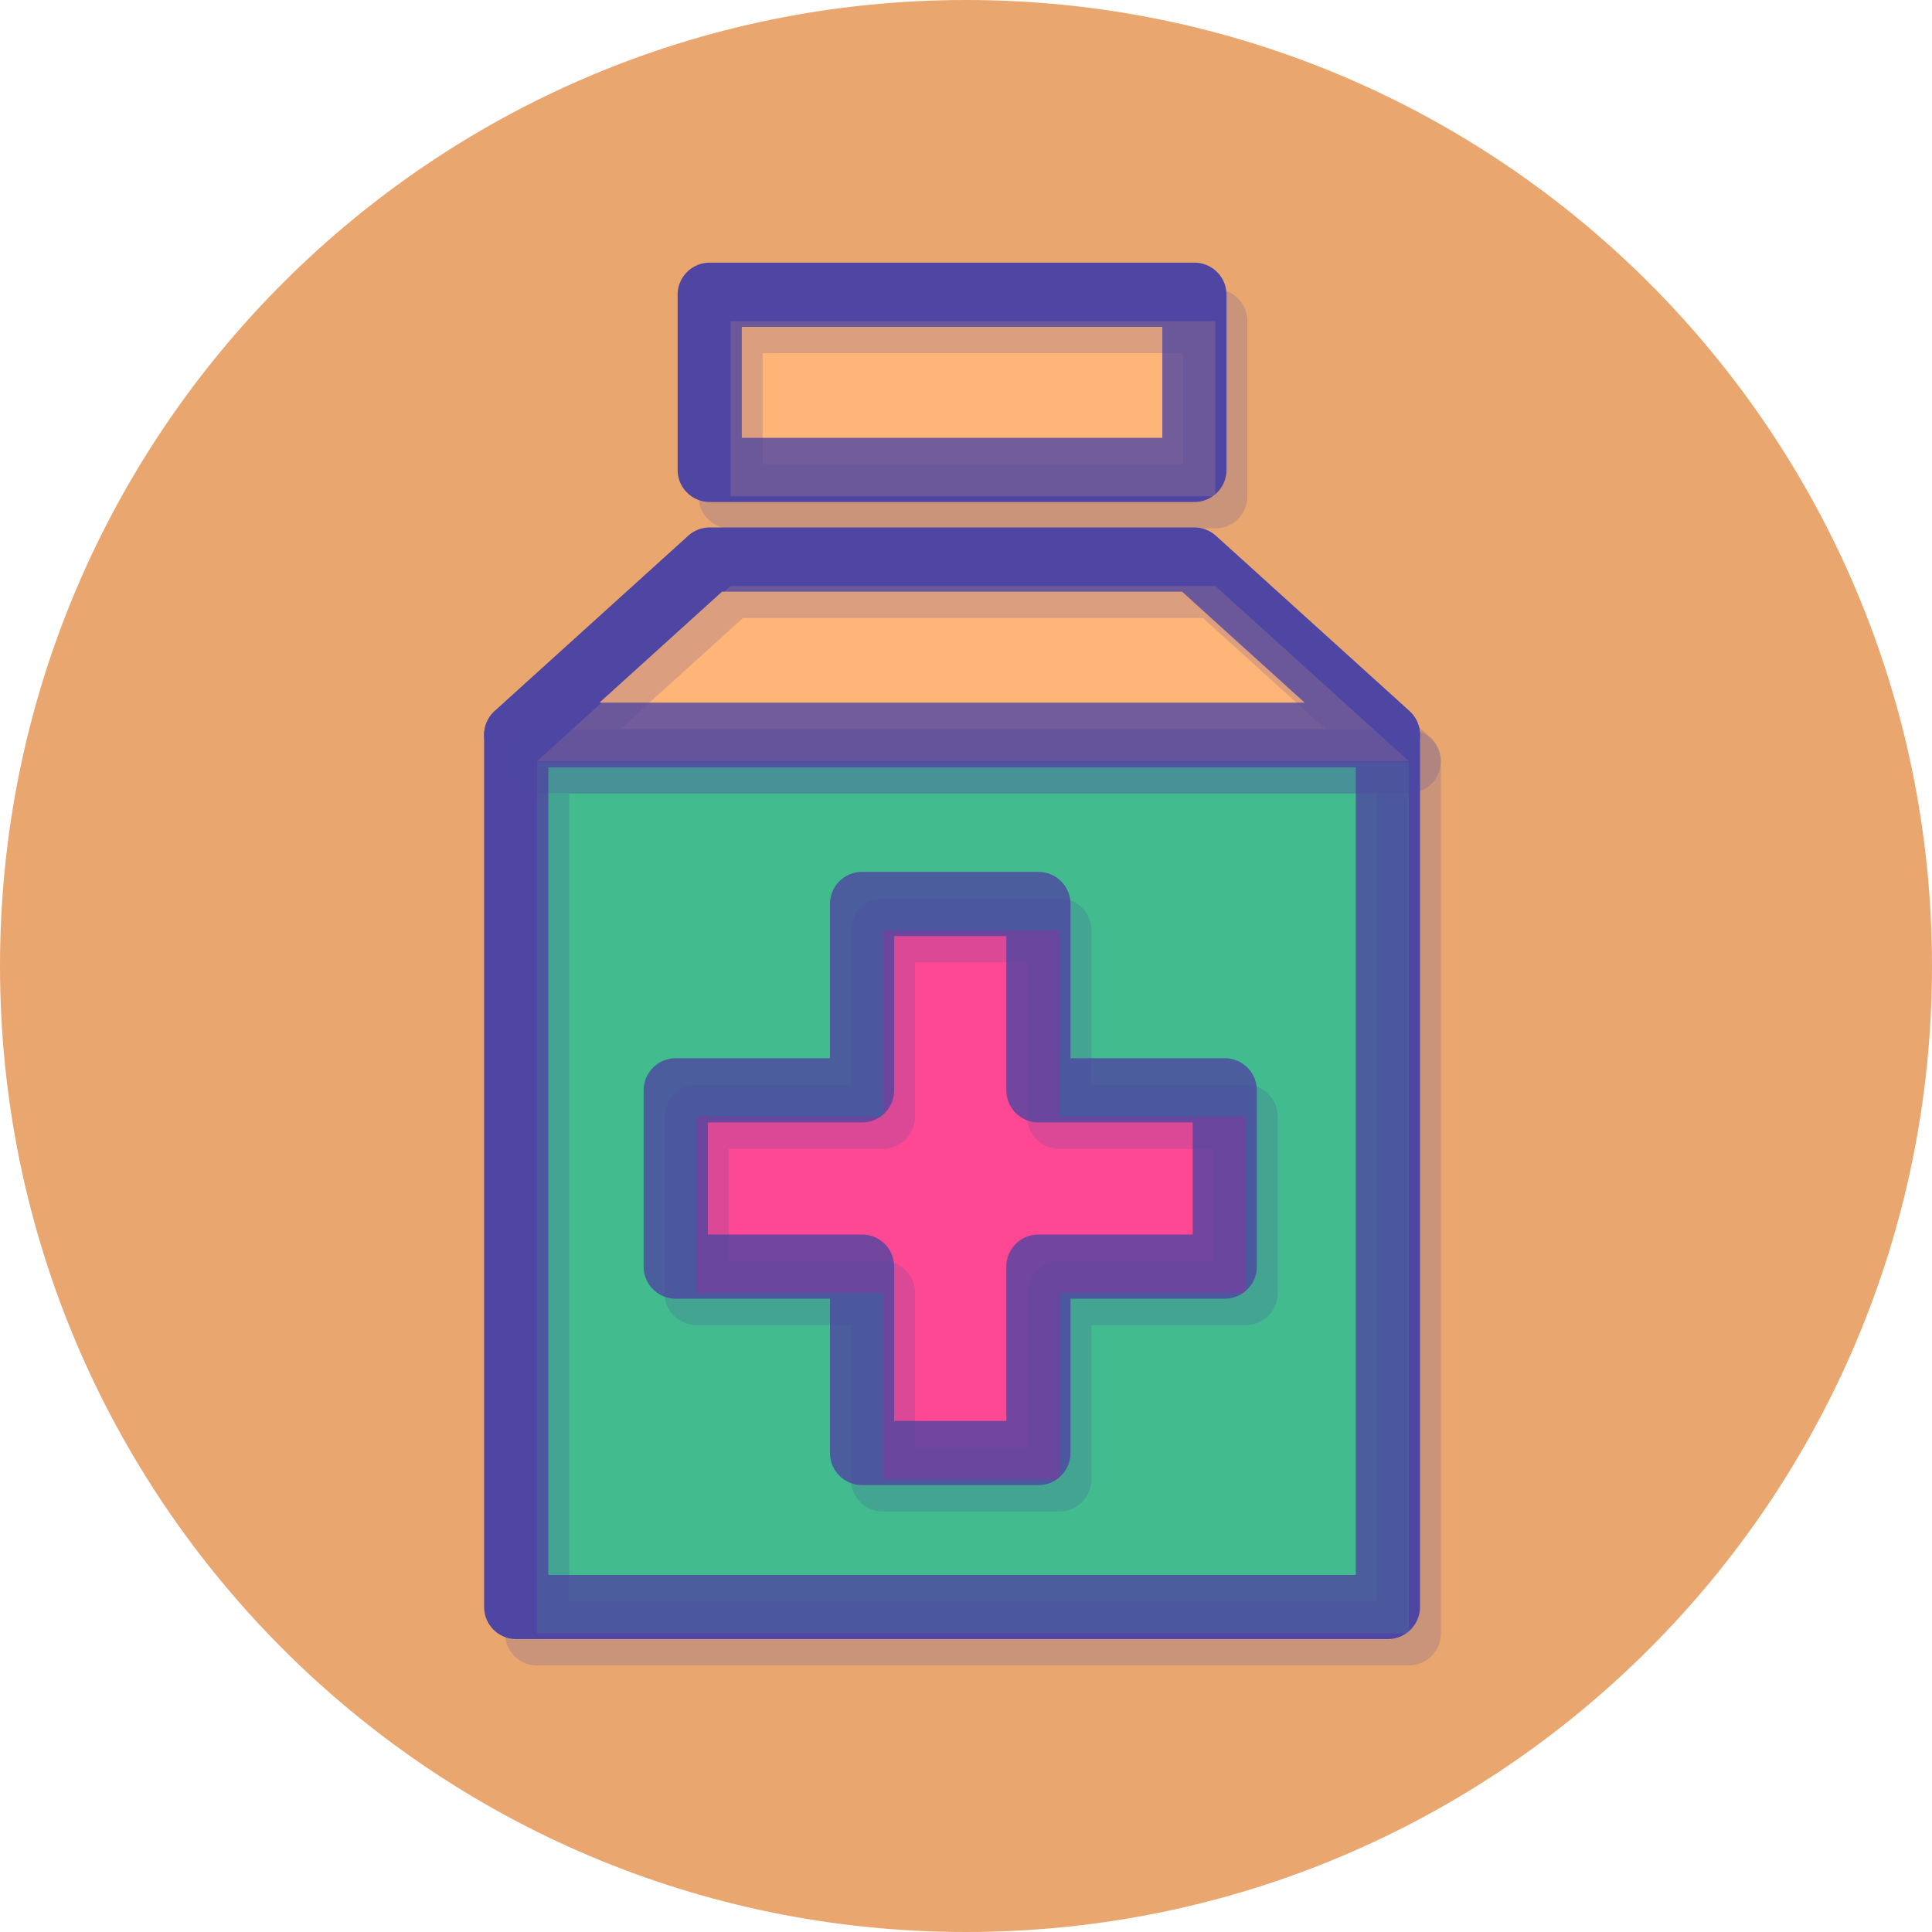<?xml version="1.0" encoding="UTF-8" standalone="no"?>
<svg
   xmlns:dc="http://purl.org/dc/elements/1.1/"
   xmlns:cc="http://creativecommons.org/ns#"
   xmlns:rdf="http://www.w3.org/1999/02/22-rdf-syntax-ns#"
   xmlns:svg="http://www.w3.org/2000/svg"
   xmlns="http://www.w3.org/2000/svg"
   xmlns:sodipodi="http://sodipodi.sourceforge.net/DTD/sodipodi-0.dtd"
   xmlns:inkscape="http://www.inkscape.org/namespaces/inkscape"
   version="1.1"
   viewBox="0 0 128 128"
   id="svg28"
   sodipodi:docname="new_pharmacy.svg"
   inkscape:version="1.0.2 (e86c870879, 2021-01-15)">
  <defs
     id="defs32" />
  <sodipodi:namedview
     pagecolor="#ffffff"
     bordercolor="#666666"
     borderopacity="1"
     objecttolerance="10"
     gridtolerance="10"
     guidetolerance="10"
     inkscape:pageopacity="0"
     inkscape:pageshadow="2"
     inkscape:window-width="1482"
     inkscape:window-height="868"
     id="namedview30"
     showgrid="false"
     inkscape:zoom="1.6855469"
     inkscape:cx="-108.73589"
     inkscape:cy="119.22496"
     inkscape:window-x="0"
     inkscape:window-y="0"
     inkscape:window-maximized="0"
     inkscape:current-layer="svg28" />
  <path
     d="m128 64c0 35.346-28.654 64-64 64-35.346 0-64-28.654-64-64s28.654-64 64-64c35.346 0 64 28.654 64 64"
     fill="#e9a76f"
     stroke-width=".2"
     id="path2" />
  <g
     id="g1446"
     transform="matrix(0.095,0,0,0.095,14.742,13.984)">
    <path
       d="m 812.739,365.607 v 607.891 H 204.816 V 365.607 Z M 698.961,736.128 V 613.176 H 569.007 V 483.221 H 446.022 V 613.176 H 316.068 V 736.128 H 446.022 V 866.115 H 569.007 V 736.128 Z"
       fill="#42bc90"
       id="path36" />
    <path
       d="M 812.739,365.192 H 204.816 L 339.757,243.038 h 338.041 z"
       fill="#ffb578"
       id="path38" />
    <path
       d="M 698.961,613.176 V 736.128 H 569.007 V 866.115 H 446.022 V 736.128 H 316.068 V 613.176 H 446.022 V 483.221 h 122.985 v 129.954 z"
       fill="#ff4893"
       id="path40" />
    <path
       d="M 339.757,58.353 H 677.798 V 180.507 H 339.757 Z"
       fill="#ffb578"
       id="path42" />
    <path
       d="M 812.742,995.88 H 204.816 A 22.378,22.378 0 0 1 182.438,973.502 V 365.611 a 22.378,22.378 0 0 1 22.378,-22.378 h 607.923 a 22.378,22.378 0 0 1 22.378,22.378 v 607.891 a 22.372,22.372 0 0 1 -22.375,22.378 z M 227.194,951.123 H 790.361 V 387.989 H 227.194 Z"
       fill="#4f46a3"
       id="path44" />
    <path
       d="M 812.742,387.57 H 204.816 A 22.378,22.378 0 0 1 189.797,348.6 L 324.738,226.446 a 22.366,22.366 0 0 1 15.019,-5.79 h 338.041 a 22.378,22.378 0 0 1 15.019,5.79 l 134.941,122.154 a 22.378,22.378 0 0 1 -15.016,38.97 z M 262.885,342.813 H 754.674 L 669.176,265.416 H 348.382 Z M 677.801,202.885 H 339.76 A 22.378,22.378 0 0 1 317.382,180.507 V 58.353 A 22.378,22.378 0 0 1 339.76,35.975 H 677.801 A 22.378,22.378 0 0 1 700.179,58.353 v 122.154 a 22.378,22.378 0 0 1 -22.378,22.378 z M 362.136,158.128 H 655.419 V 80.731 H 362.136 Z M 569.007,888.496 H 446.022 A 22.378,22.378 0 0 1 423.644,866.118 V 758.51 H 316.068 A 22.378,22.378 0 0 1 293.69,736.132 V 613.179 a 22.378,22.378 0 0 1 22.378,-22.378 H 423.644 V 483.225 a 22.378,22.378 0 0 1 22.378,-22.378 h 122.985 a 22.378,22.378 0 0 1 22.378,22.378 v 107.576 h 107.576 a 22.378,22.378 0 0 1 22.378,22.378 v 122.953 a 22.378,22.378 0 0 1 -22.378,22.378 H 591.385 v 107.608 a 22.378,22.378 0 0 1 -22.378,22.378 z M 468.404,843.739 h 78.228 V 736.132 a 22.378,22.378 0 0 1 22.378,-22.378 H 676.586 V 635.557 H 569.01 A 22.378,22.378 0 0 1 546.632,613.179 V 505.603 H 468.404 V 613.179 A 22.378,22.378 0 0 1 446.026,635.557 H 338.45 v 78.196 h 107.576 a 22.378,22.378 0 0 1 22.378,22.378 z"
       fill="#4f46a3"
       id="path46" />
  </g>
  <g
     id="g1446-3"
     transform="matrix(0.095,0,0,0.095,16.126,15.732)"
     style="fill:#000000;fill-opacity:0.2;stroke-width:10.556;stop-color:#000000;stop-opacity:1">
    <path
       d="m 812.739,365.607 v 607.891 H 204.816 V 365.607 Z M 698.961,736.128 V 613.176 H 569.007 V 483.221 H 446.022 V 613.176 H 316.068 V 736.128 H 446.022 V 866.115 H 569.007 V 736.128 Z"
       fill="#42bc90"
       id="path36-6"
       style="font-variation-settings:normal;stop-color:#000000;stop-opacity:1" />
    <path
       d="M 812.739,365.192 H 204.816 L 339.757,243.038 h 338.041 z"
       fill="#ffb578"
       id="path38-0"
       style="font-variation-settings:normal;stop-color:#000000;stop-opacity:1" />
    <path
       d="M 698.961,613.176 V 736.128 H 569.007 V 866.115 H 446.022 V 736.128 H 316.068 V 613.176 H 446.022 V 483.221 h 122.985 v 129.954 z"
       fill="#ff4893"
       id="path40-6"
       style="font-variation-settings:normal;stop-color:#000000;stop-opacity:1" />
    <path
       d="M 339.757,58.353 H 677.798 V 180.507 H 339.757 Z"
       fill="#ffb578"
       id="path42-2"
       style="font-variation-settings:normal;stop-color:#000000;stop-opacity:1" />
    <path
       d="M 812.742,995.88 H 204.816 A 22.378,22.378 0 0 1 182.438,973.502 V 365.611 a 22.378,22.378 0 0 1 22.378,-22.378 h 607.923 a 22.378,22.378 0 0 1 22.378,22.378 v 607.891 a 22.372,22.372 0 0 1 -22.375,22.378 z M 227.194,951.123 H 790.361 V 387.989 H 227.194 Z"
       fill="#4f46a3"
       id="path44-6"
       style="font-variation-settings:normal;stop-color:#000000;stop-opacity:1" />
    <path
       d="M 812.742,387.57 H 204.816 A 22.378,22.378 0 0 1 189.797,348.6 L 324.738,226.446 a 22.366,22.366 0 0 1 15.019,-5.79 h 338.041 a 22.378,22.378 0 0 1 15.019,5.79 l 134.941,122.154 a 22.378,22.378 0 0 1 -15.016,38.97 z M 262.885,342.813 H 754.674 L 669.176,265.416 H 348.382 Z M 677.801,202.885 H 339.76 A 22.378,22.378 0 0 1 317.382,180.507 V 58.353 A 22.378,22.378 0 0 1 339.76,35.975 H 677.801 A 22.378,22.378 0 0 1 700.179,58.353 v 122.154 a 22.378,22.378 0 0 1 -22.378,22.378 z M 362.136,158.128 H 655.419 V 80.731 H 362.136 Z M 569.007,888.496 H 446.022 A 22.378,22.378 0 0 1 423.644,866.118 V 758.51 H 316.068 A 22.378,22.378 0 0 1 293.69,736.132 V 613.179 a 22.378,22.378 0 0 1 22.378,-22.378 H 423.644 V 483.225 a 22.378,22.378 0 0 1 22.378,-22.378 h 122.985 a 22.378,22.378 0 0 1 22.378,22.378 v 107.576 h 107.576 a 22.378,22.378 0 0 1 22.378,22.378 v 122.953 a 22.378,22.378 0 0 1 -22.378,22.378 H 591.385 v 107.608 a 22.378,22.378 0 0 1 -22.378,22.378 z M 468.404,843.739 h 78.228 V 736.132 a 22.378,22.378 0 0 1 22.378,-22.378 H 676.586 V 635.557 H 569.01 A 22.378,22.378 0 0 1 546.632,613.179 V 505.603 H 468.404 V 613.179 A 22.378,22.378 0 0 1 446.026,635.557 H 338.45 v 78.196 h 107.576 a 22.378,22.378 0 0 1 22.378,22.378 z"
       fill="#4f46a3"
       id="path46-1"
       style="font-variation-settings:normal;stop-color:#000000;stop-opacity:1" />
  </g>
</svg>

